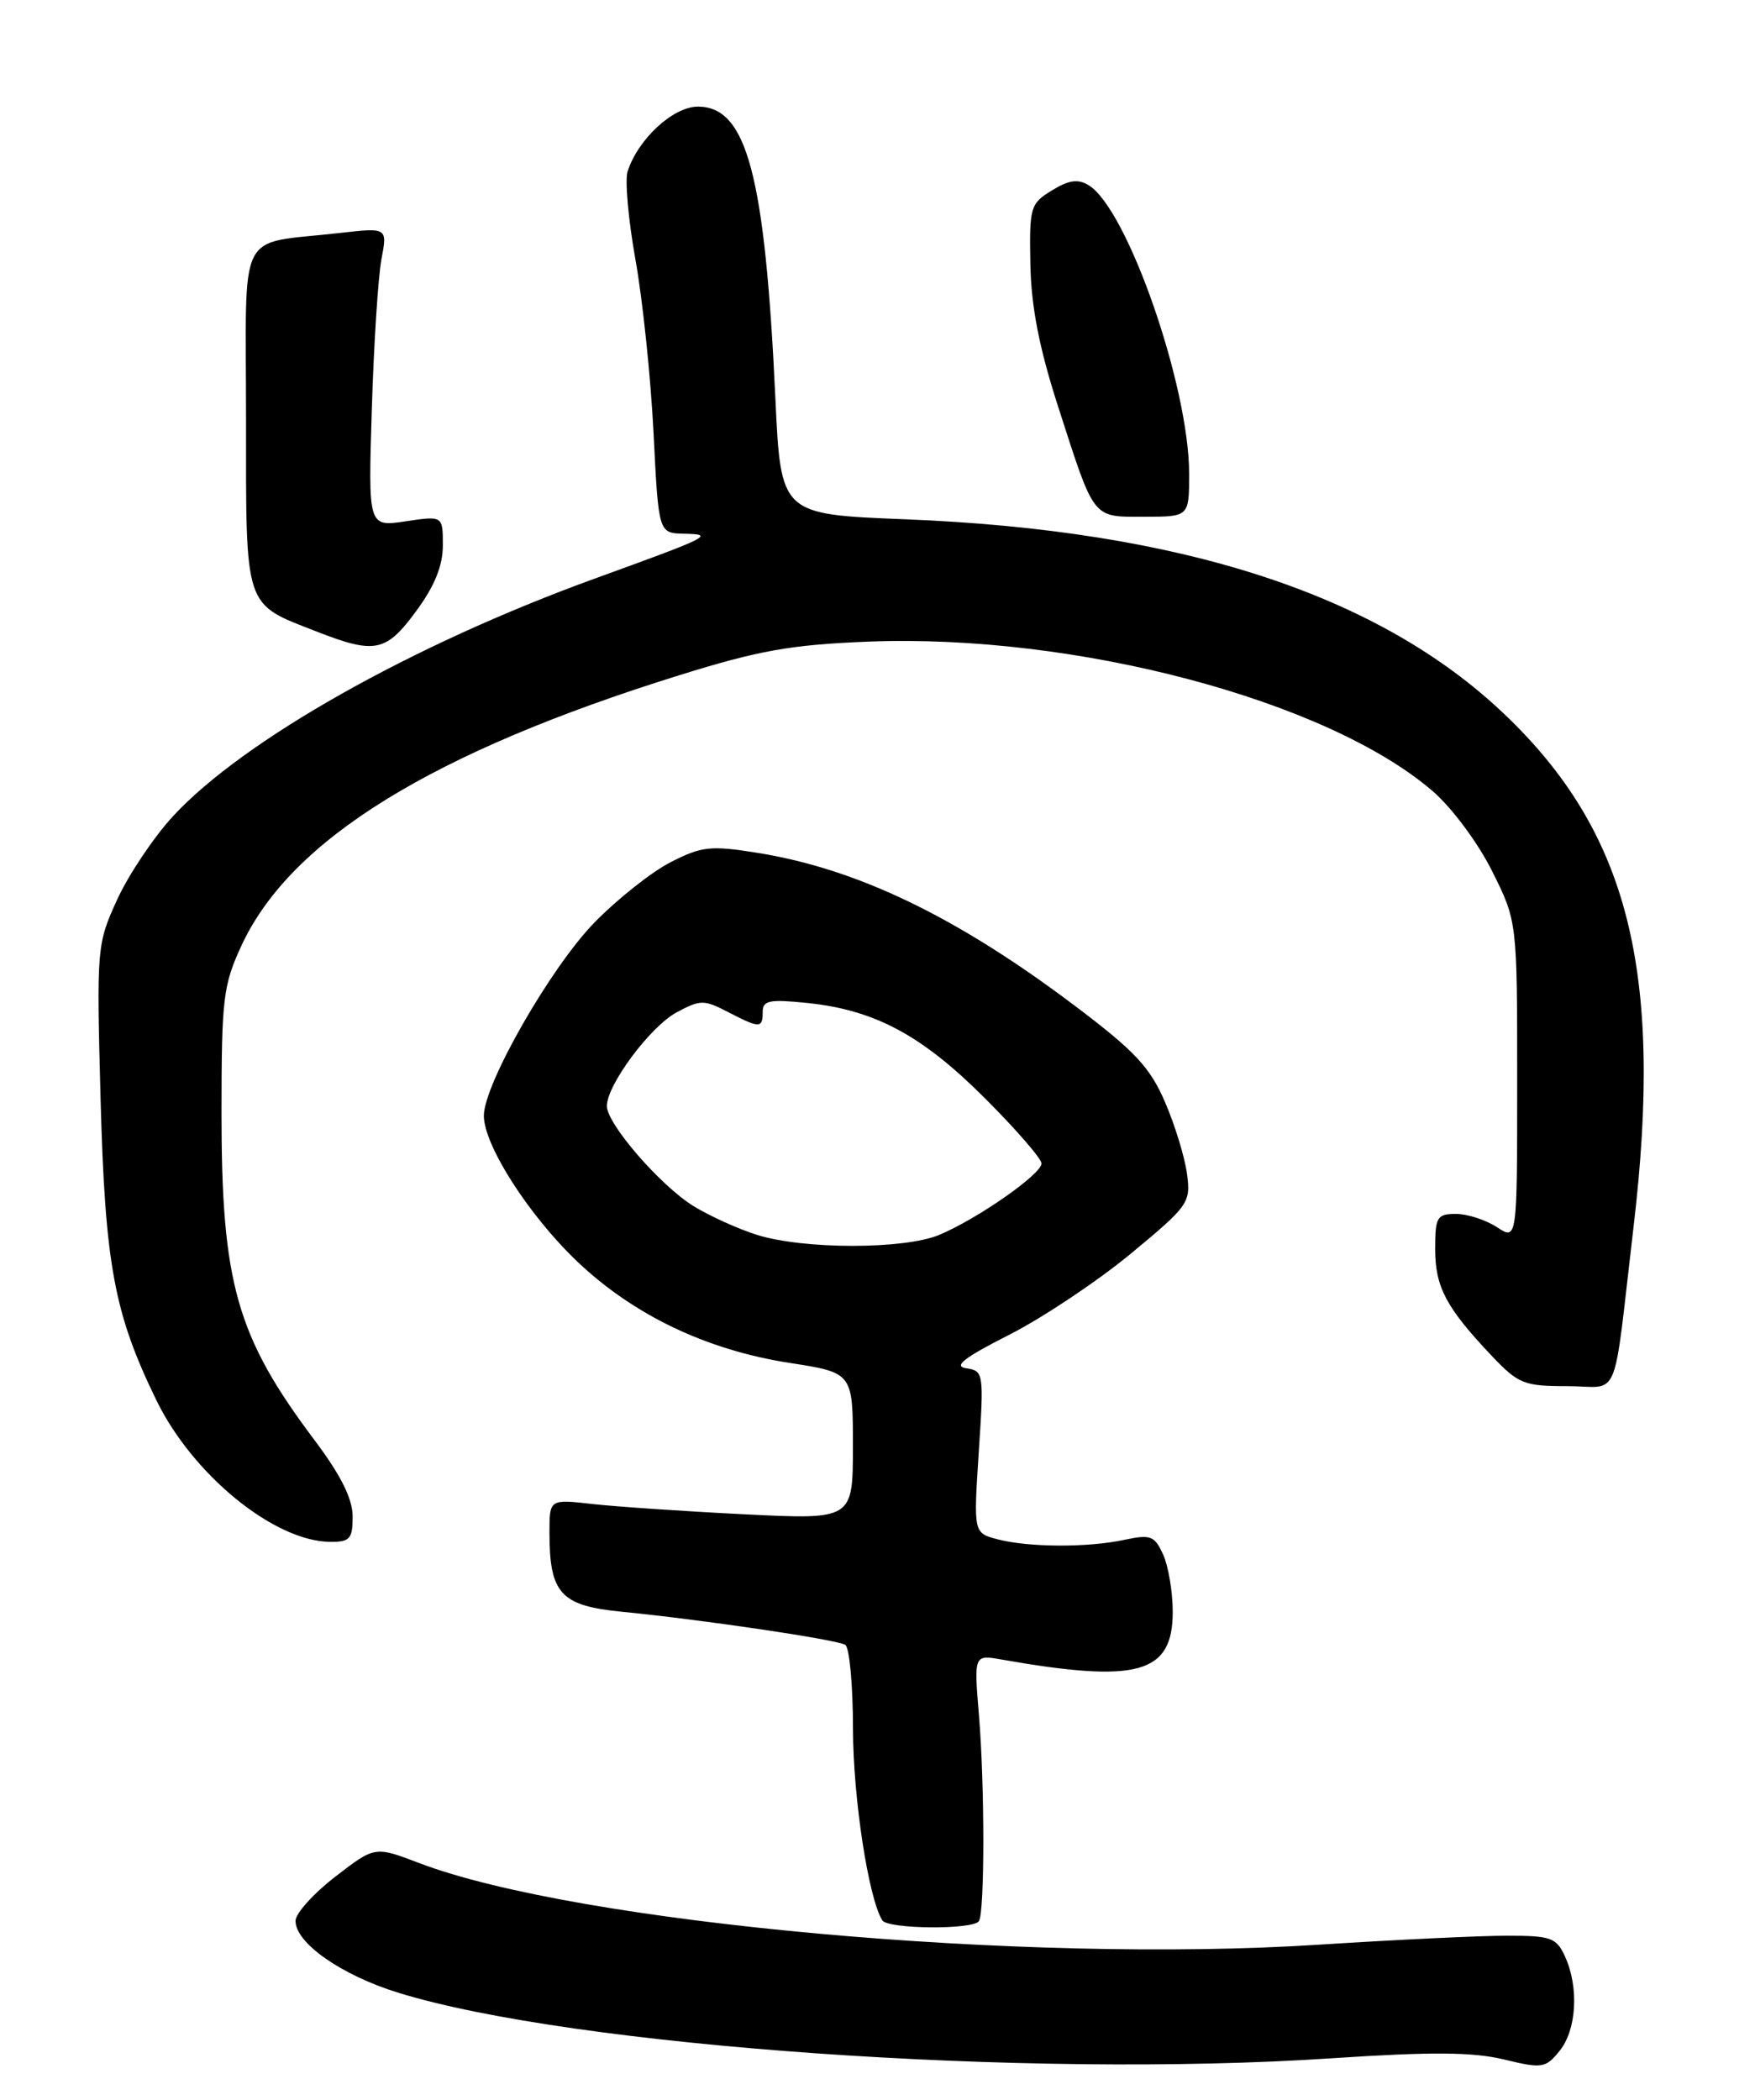 <?xml version="1.0" encoding="UTF-8" standalone="no"?>
<!DOCTYPE svg PUBLIC "-//W3C//DTD SVG 1.1//EN" "http://www.w3.org/Graphics/SVG/1.1/DTD/svg11.dtd" >
<svg xmlns="http://www.w3.org/2000/svg" xmlns:xlink="http://www.w3.org/1999/xlink" version="1.1" viewBox="0 0 214 256">
 <g >
 <path fill="currentColor"
d=" M 162.44 250.94 C 174.49 250.14 179.55 250.17 183.35 251.08 C 188.07 252.22 188.46 252.16 190.18 250.03 C 192.25 247.47 192.55 242.30 190.84 238.55 C 189.79 236.23 189.13 236.00 183.74 236.00 C 180.47 236.00 170.19 236.49 160.89 237.09 C 124.90 239.42 70.38 234.48 51.11 227.14 C 45.71 225.08 45.71 225.08 40.90 228.79 C 38.25 230.83 36.07 233.25 36.04 234.16 C 35.97 236.85 41.60 240.80 48.56 242.95 C 69.86 249.53 125.26 253.42 162.44 250.94 Z  M 119.37 234.22 C 120.08 233.07 120.08 217.64 119.37 209.12 C 118.76 201.73 118.76 201.73 122.13 202.33 C 138.75 205.25 143.00 204.07 143.00 196.52 C 143.00 194.09 142.47 190.94 141.83 189.53 C 140.78 187.23 140.31 187.05 137.08 187.74 C 132.58 188.70 125.39 188.66 121.60 187.66 C 118.71 186.89 118.71 186.89 119.35 177.01 C 119.98 167.40 119.94 167.13 117.82 166.82 C 116.20 166.58 117.53 165.54 123.07 162.73 C 127.16 160.65 133.81 156.21 137.87 152.86 C 144.96 146.99 145.21 146.63 144.74 143.11 C 144.47 141.10 143.27 137.16 142.06 134.37 C 140.24 130.14 138.40 128.16 131.19 122.72 C 116.74 111.80 104.56 105.93 92.37 103.98 C 86.64 103.06 85.57 103.18 81.79 105.11 C 79.47 106.29 75.28 109.61 72.48 112.48 C 67.16 117.93 59.00 132.18 59.00 136.03 C 59.00 139.65 64.55 148.28 70.47 153.88 C 77.34 160.38 86.19 164.59 96.25 166.16 C 104.00 167.36 104.00 167.36 104.00 176.32 C 104.00 185.28 104.00 185.28 90.75 184.62 C 83.46 184.26 75.14 183.69 72.25 183.37 C 67.00 182.77 67.00 182.77 67.00 186.84 C 67.00 194.30 68.36 195.78 75.88 196.51 C 85.74 197.48 102.01 199.89 103.07 200.54 C 103.58 200.86 104.01 205.48 104.01 210.81 C 104.03 219.21 105.89 231.39 107.58 234.12 C 108.25 235.21 118.70 235.29 119.37 234.22 Z  M 43.00 184.89 C 43.00 182.74 41.57 179.87 38.41 175.66 C 28.83 162.92 27.00 156.47 27.01 135.54 C 27.02 121.67 27.21 120.09 29.48 115.21 C 35.47 102.34 52.71 91.71 82.78 82.34 C 92.52 79.30 96.41 78.61 105.79 78.23 C 131.06 77.22 161.79 85.35 174.68 96.44 C 177.02 98.45 180.21 102.74 181.93 106.18 C 185.00 112.32 185.00 112.32 185.00 131.77 C 185.00 151.23 185.00 151.23 182.54 149.62 C 181.18 148.73 178.93 148.00 177.54 148.00 C 175.22 148.00 175.00 148.37 175.00 152.28 C 175.00 156.90 176.34 159.43 181.85 165.25 C 185.15 168.73 185.81 169.00 191.14 169.00 C 197.68 169.00 196.60 171.62 199.20 149.50 C 202.87 118.41 198.57 101.44 183.38 87.01 C 168.04 72.44 144.01 64.64 110.35 63.31 C 95.21 62.71 95.21 62.71 94.55 48.60 C 93.28 21.33 91.07 13.00 85.10 13.00 C 82.07 13.00 77.78 16.97 76.52 20.93 C 76.19 21.99 76.62 26.83 77.49 31.68 C 78.36 36.53 79.35 46.01 79.69 52.75 C 80.30 65.00 80.30 65.00 83.40 65.07 C 87.20 65.15 86.67 65.41 72.50 70.55 C 50.29 78.61 29.64 90.25 21.09 99.52 C 18.74 102.07 15.68 106.64 14.29 109.67 C 11.81 115.10 11.77 115.50 12.26 133.85 C 12.81 154.19 13.90 160.09 19.06 170.70 C 23.49 179.81 33.44 187.92 40.25 187.98 C 42.67 188.00 43.00 187.62 43.00 184.89 Z  M 50.75 74.50 C 53.00 71.45 54.00 68.97 54.00 66.48 C 54.00 62.88 54.00 62.88 49.45 63.56 C 44.89 64.24 44.89 64.24 45.34 49.87 C 45.58 41.97 46.11 33.75 46.51 31.62 C 47.25 27.74 47.25 27.74 41.37 28.41 C 28.72 29.86 30.00 27.32 30.00 50.92 C 30.00 74.49 29.68 73.51 38.64 77.01 C 45.73 79.78 47.08 79.50 50.75 74.50 Z  M 145.00 57.75 C 144.99 47.07 137.48 25.50 132.76 22.59 C 131.45 21.79 130.34 21.94 128.26 23.22 C 125.63 24.83 125.51 25.25 125.64 32.21 C 125.74 37.39 126.71 42.39 129.00 49.50 C 133.52 63.51 133.12 63.00 139.54 63.00 C 145.00 63.00 145.00 63.00 145.00 57.75 Z  M 92.32 150.56 C 90.03 149.84 86.54 148.26 84.57 147.05 C 80.51 144.54 74.00 137.02 74.00 134.85 C 74.00 132.27 79.29 125.16 82.50 123.43 C 85.39 121.87 85.85 121.87 88.76 123.38 C 92.67 125.40 93.00 125.39 93.00 123.36 C 93.00 121.97 93.84 121.81 98.42 122.28 C 106.67 123.13 112.41 126.21 120.08 133.88 C 123.89 137.68 127.00 141.27 127.00 141.85 C 127.00 143.15 119.19 148.61 114.52 150.56 C 110.25 152.34 98.03 152.34 92.32 150.56 Z "/>
</g>
</svg>